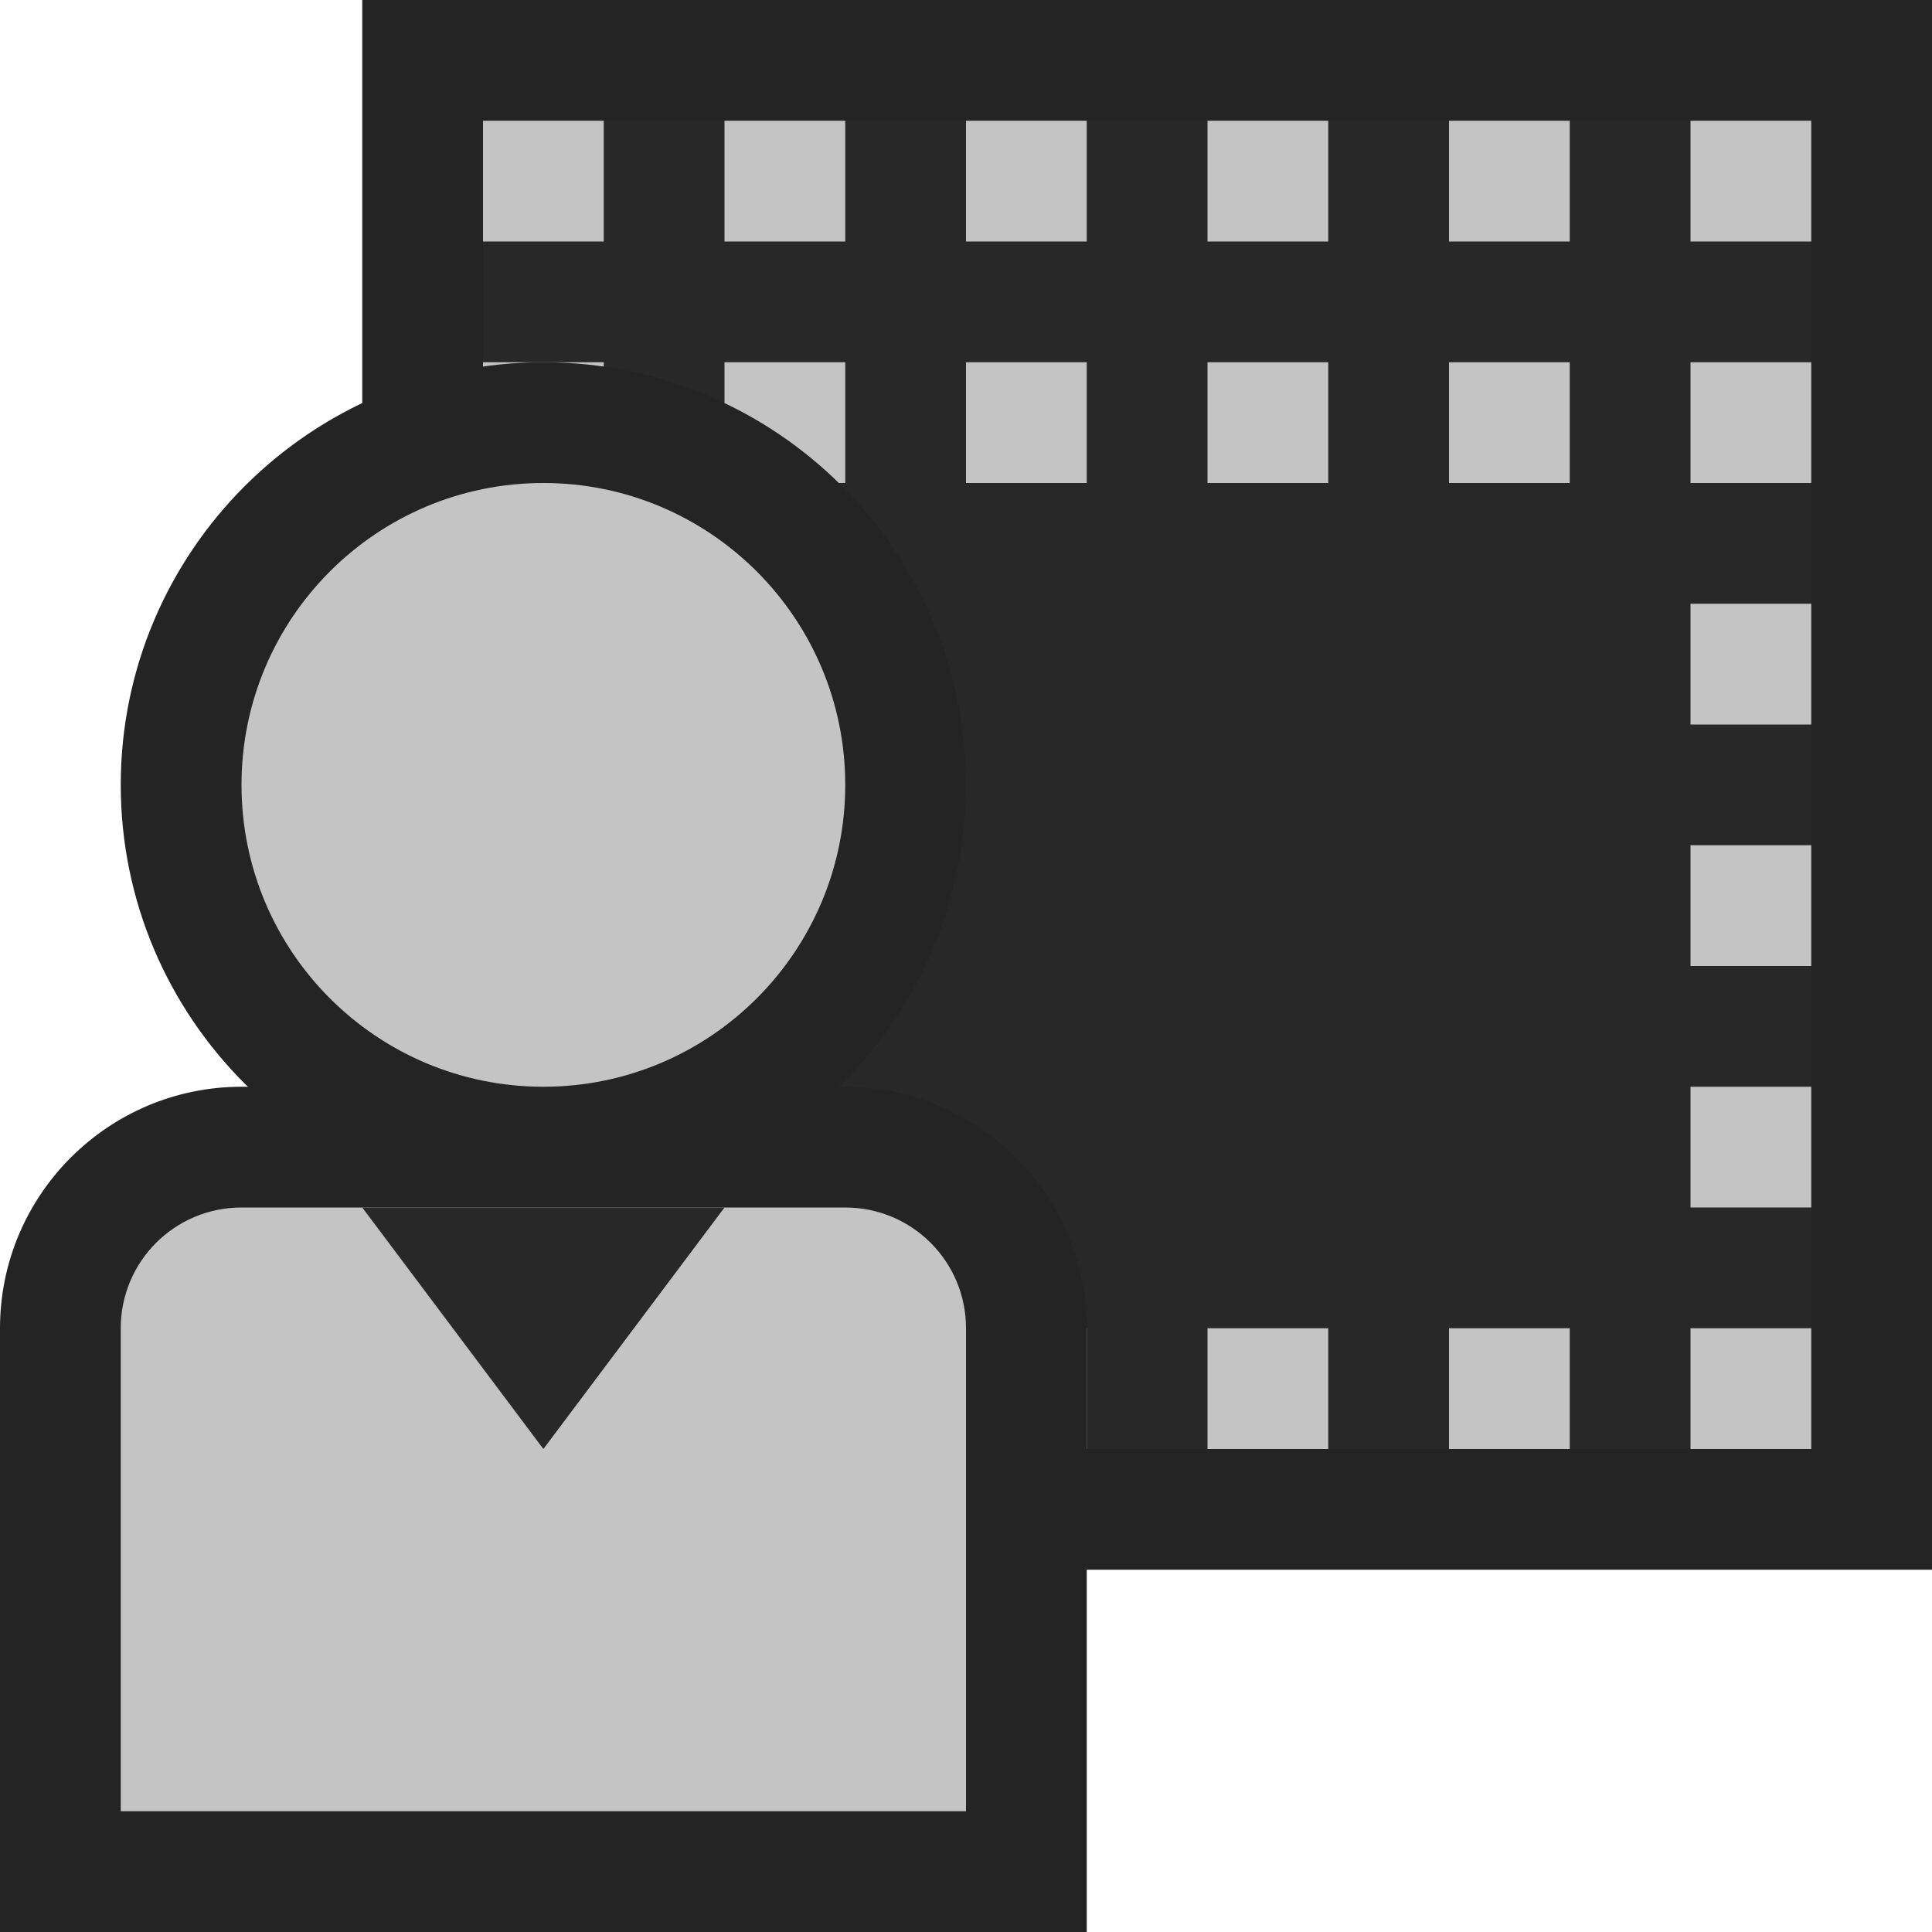 <svg ti:v='1' width='16' height='16' viewBox='0,0,16,16' xmlns='http://www.w3.org/2000/svg' xmlns:ti='urn:schemas-jetbrains-com:tisvg'><g><path fill-rule='evenodd' d='M0,0L16,0L16,16L0,16Z' fill='#FFFFFF' opacity='0'/><path fill-rule='evenodd' d='M16,13L3,13L3,0L16,0L16,13Z' fill='#242424'/><path fill-rule='evenodd' d='M15,12L4,12L4,1L15,1L15,12Z' fill='#282828'/><path fill-rule='evenodd' d='M4,4L5,4L5,3L4,3M5,1L4,1L4,2L5,2M6,4L7,4L7,3L6,3M8,4L9,4L9,3L8,3M10,4L11,4L11,3L10,3M4,12L5,12L5,11L4,11M6,12L7,12L7,11L6,11M4,6L5,6L5,5L4,5M4,8L5,8L5,7L4,7M8,12L9,12L9,11L8,11M4,10L5,10L5,9L4,9M10,12L11,12L11,11L10,11M14,4L15,4L15,3L14,3M12,4L13,4L13,3L12,3M14,6L15,6L15,5L14,5M14,8L15,8L15,7L14,7M12,12L13,12L13,11L12,11M14,12L15,12L15,11L14,11M15,1L14,1L14,2L15,2M13,1L12,1L12,2L13,2M11,1L10,1L10,2L11,2M9,1L8,1L8,2L9,2M7,1L6,1L6,2L7,2M15,10L14,10L14,9L15,9L15,10Z' fill='#C4C4C4'/><path fill-rule='evenodd' d='M0,16L0,11C0,9.897,0.897,9,2,9L7,9C8.103,9,9,9.897,9,11L9,16L0,16Z' fill='#242424'/><path fill-rule='evenodd' d='M4.5,10C2.57,10,1,8.43,1,6.5C1,4.57,2.57,3,4.5,3C6.43,3,8,4.57,8,6.5C8,8.43,6.43,10,4.5,10Z' fill='#242424'/><path fill-rule='evenodd' d='M2,6.5C2,5.12,3.119,4,4.5,4C5.879,4,7,5.12,7,6.5C7,7.881,5.879,9,4.5,9C3.119,9,2,7.881,2,6.5Z' fill='#C4C4C4'/><path fill-rule='evenodd' d='M8,11L8,15L1,15L1,11C1,10.447,1.447,10,2,10L7,10C7.553,10,8,10.447,8,11Z' fill='#C4C4C4'/><path fill-rule='evenodd' d='M3,10L4.5,12L6,10L3,10Z' fill='#282828'/></g></svg>